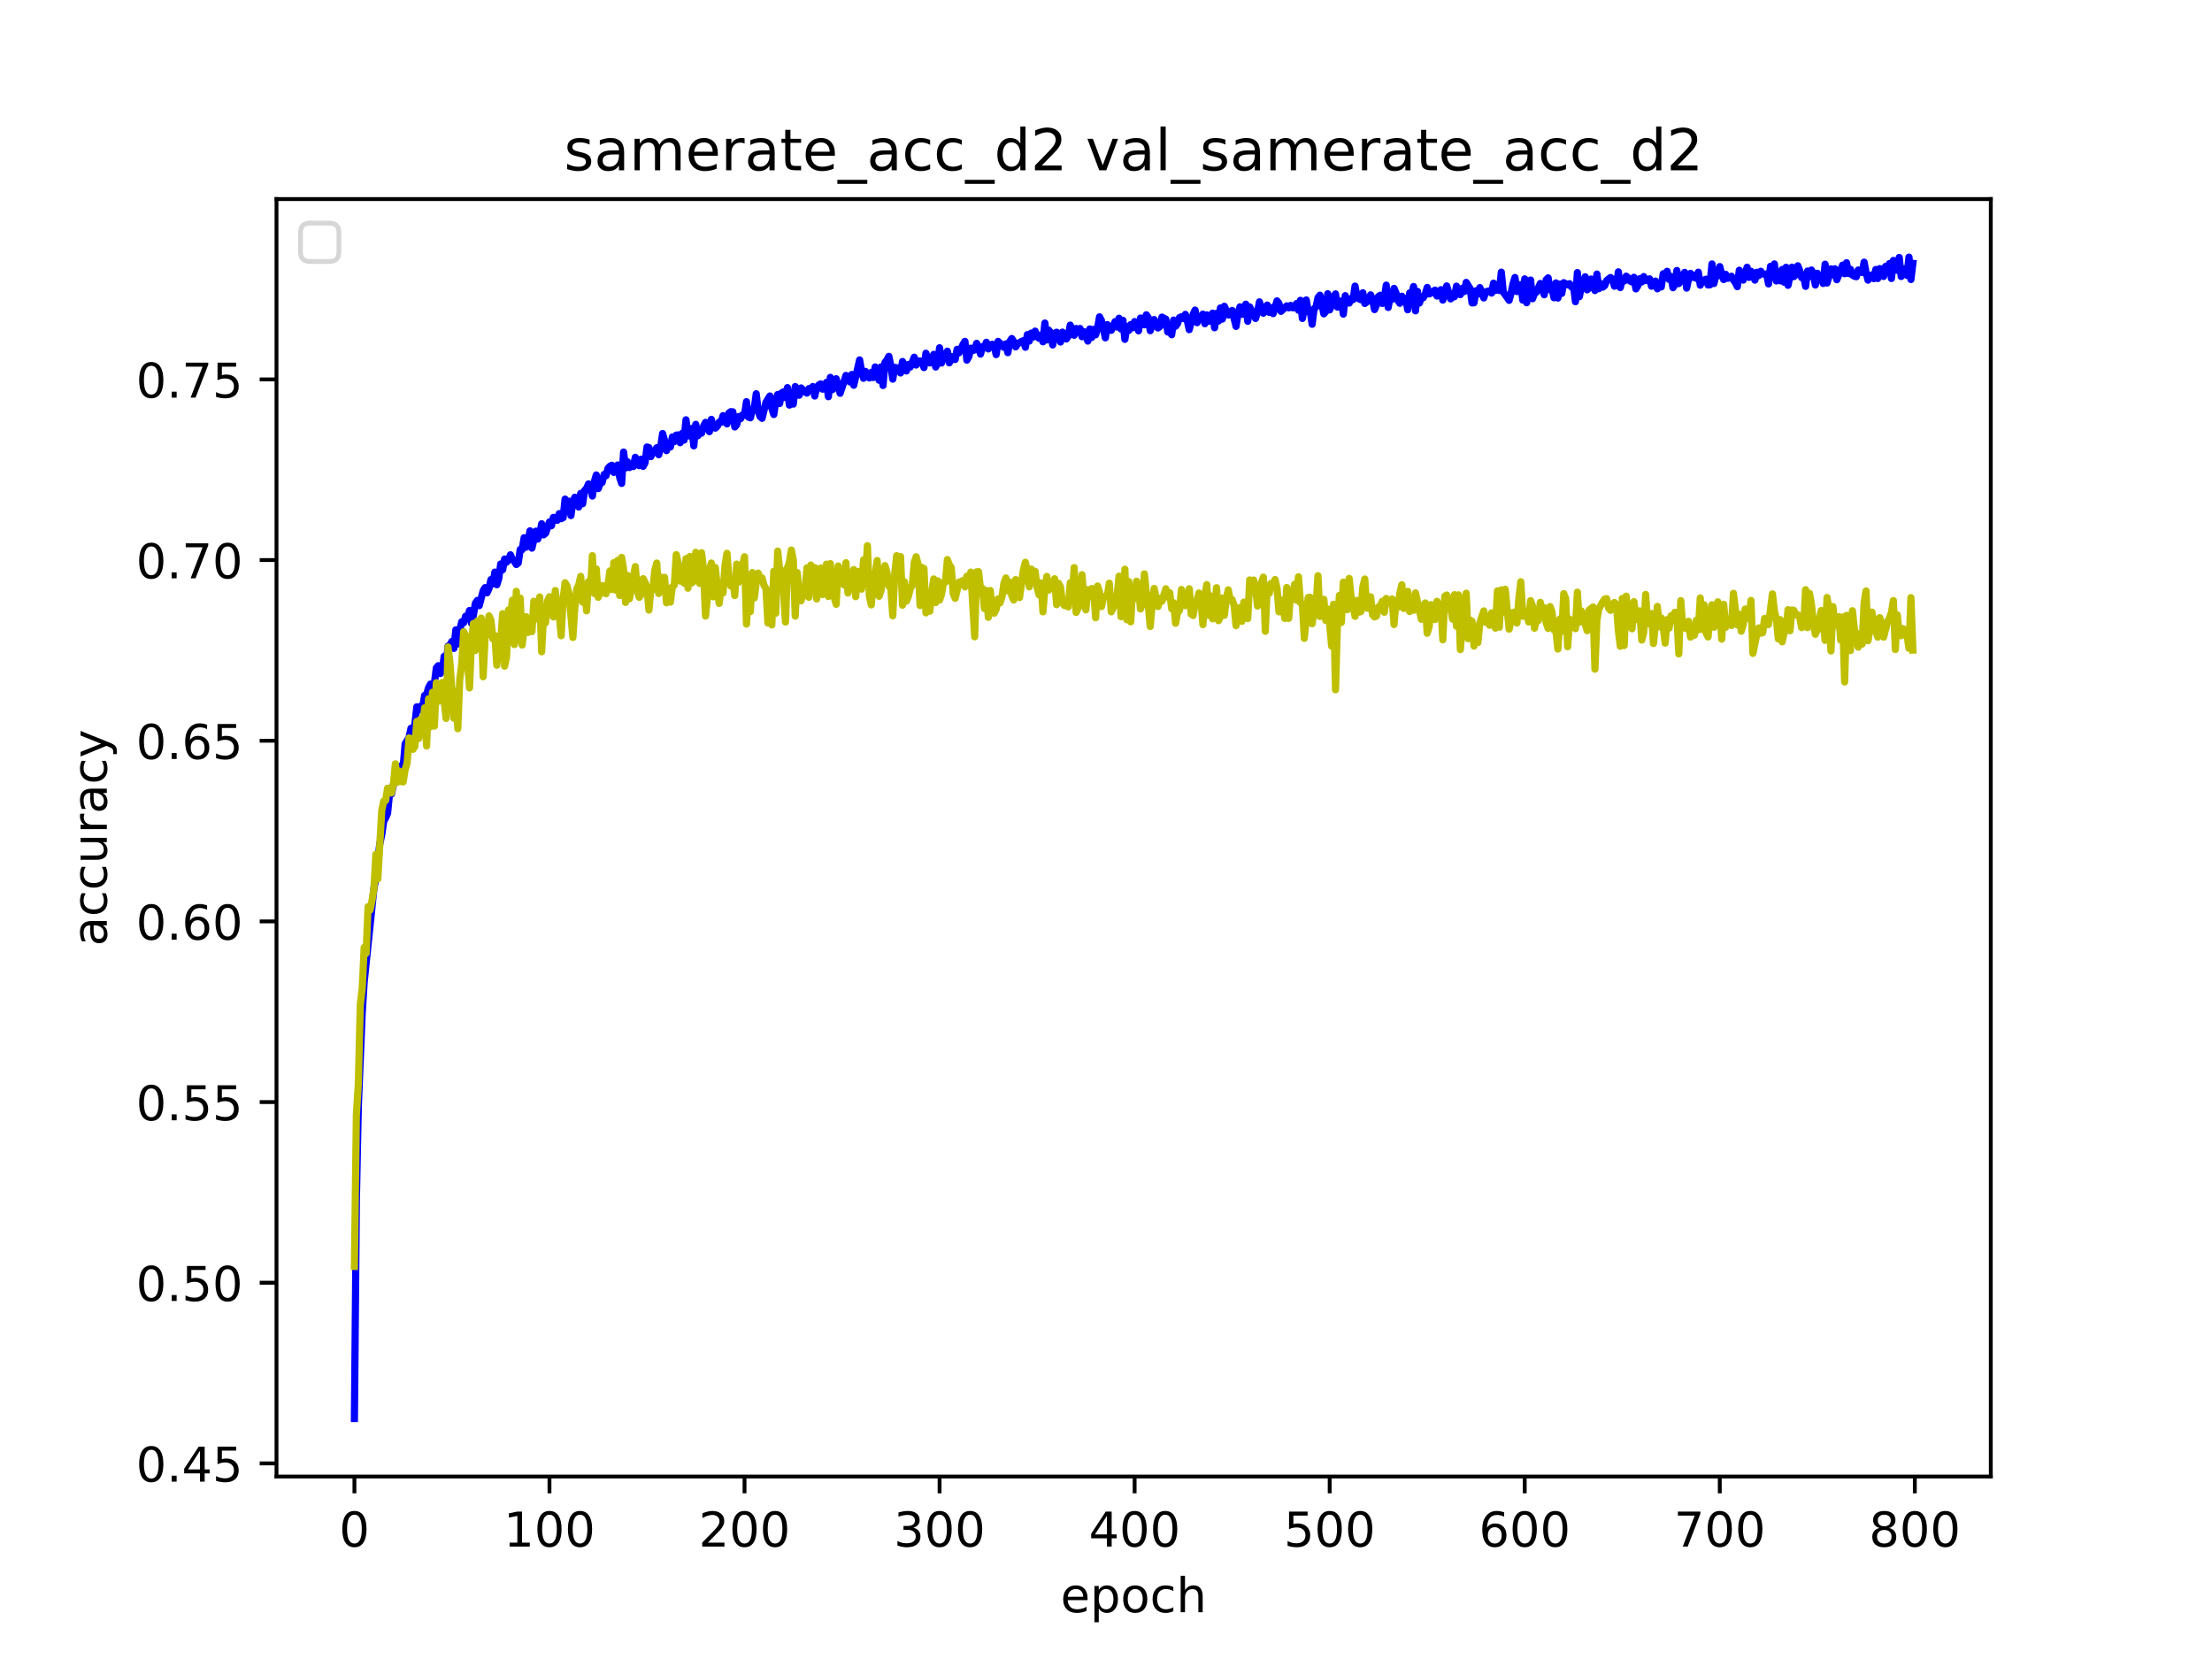 <?xml version="1.0" encoding="utf-8" standalone="no"?>
<!DOCTYPE svg PUBLIC "-//W3C//DTD SVG 1.1//EN"
  "http://www.w3.org/Graphics/SVG/1.1/DTD/svg11.dtd">
<!-- Created with matplotlib (https://matplotlib.org/) -->
<svg height="345.6pt" version="1.1" viewBox="0 0 460.8 345.6" width="460.8pt" xmlns="http://www.w3.org/2000/svg" xmlns:xlink="http://www.w3.org/1999/xlink">
 <defs>
  <style type="text/css">*{stroke-linecap:butt;stroke-linejoin:round;}</style>
 </defs>
 <g id="figure_1">
  <g id="patch_1">
   <path d="M 0 345.6 
L 460.8 345.6 
L 460.8 0 
L 0 0 
z
" style="fill:#ffffff;"/>
  </g>
  <g id="axes_1">
   <g id="patch_2">
    <path d="M 57.6 307.584 
L 414.72 307.584 
L 414.72 41.472 
L 57.6 41.472 
z
" style="fill:#ffffff;"/>
   </g>
   <g id="matplotlib.axis_1">
    <g id="xtick_1">
     <g id="line2d_1">
      <defs>
       <path d="M 0 0 
L 0 3.5 
" id="m12fcb28b54" style="stroke:#000000;stroke-width:0.8;"/>
      </defs>
      <g>
       <use style="stroke:#000000;stroke-width:0.8;" x="73.833" xlink:href="#m12fcb28b54" y="307.584"/>
      </g>
     </g>
     <g id="text_1">
      <!-- 0 -->
      <g transform="translate(70.651 322.182)scale(0.1 -0.1)">
       <defs>
        <path d="M 31.781 66.406 
Q 24.172 66.406 20.328 58.906 
Q 16.5 51.422 16.5 36.375 
Q 16.5 21.391 20.328 13.891 
Q 24.172 6.391 31.781 6.391 
Q 39.453 6.391 43.281 13.891 
Q 47.125 21.391 47.125 36.375 
Q 47.125 51.422 43.281 58.906 
Q 39.453 66.406 31.781 66.406 
z
M 31.781 74.219 
Q 44.047 74.219 50.516 64.516 
Q 56.984 54.828 56.984 36.375 
Q 56.984 17.969 50.516 8.266 
Q 44.047 -1.422 31.781 -1.422 
Q 19.531 -1.422 13.062 8.266 
Q 6.594 17.969 6.594 36.375 
Q 6.594 54.828 13.062 64.516 
Q 19.531 74.219 31.781 74.219 
z
" id="DejaVuSans-48"/>
       </defs>
       <use xlink:href="#DejaVuSans-48"/>
      </g>
     </g>
    </g>
    <g id="xtick_2">
     <g id="line2d_2">
      <g>
       <use style="stroke:#000000;stroke-width:0.8;" x="114.465" xlink:href="#m12fcb28b54" y="307.584"/>
      </g>
     </g>
     <g id="text_2">
      <!-- 100 -->
      <g transform="translate(104.922 322.182)scale(0.1 -0.1)">
       <defs>
        <path d="M 12.406 8.297 
L 28.516 8.297 
L 28.516 63.922 
L 10.984 60.406 
L 10.984 69.391 
L 28.422 72.906 
L 38.281 72.906 
L 38.281 8.297 
L 54.391 8.297 
L 54.391 0 
L 12.406 0 
z
" id="DejaVuSans-49"/>
       </defs>
       <use xlink:href="#DejaVuSans-49"/>
       <use x="63.623" xlink:href="#DejaVuSans-48"/>
       <use x="127.246" xlink:href="#DejaVuSans-48"/>
      </g>
     </g>
    </g>
    <g id="xtick_3">
     <g id="line2d_3">
      <g>
       <use style="stroke:#000000;stroke-width:0.8;" x="155.098" xlink:href="#m12fcb28b54" y="307.584"/>
      </g>
     </g>
     <g id="text_3">
      <!-- 200 -->
      <g transform="translate(145.554 322.182)scale(0.1 -0.1)">
       <defs>
        <path d="M 19.188 8.297 
L 53.609 8.297 
L 53.609 0 
L 7.328 0 
L 7.328 8.297 
Q 12.938 14.109 22.625 23.891 
Q 32.328 33.688 34.812 36.531 
Q 39.547 41.844 41.422 45.531 
Q 43.312 49.219 43.312 52.781 
Q 43.312 58.594 39.234 62.25 
Q 35.156 65.922 28.609 65.922 
Q 23.969 65.922 18.812 64.312 
Q 13.672 62.703 7.812 59.422 
L 7.812 69.391 
Q 13.766 71.781 18.938 73 
Q 24.125 74.219 28.422 74.219 
Q 39.75 74.219 46.484 68.547 
Q 53.219 62.891 53.219 53.422 
Q 53.219 48.922 51.531 44.891 
Q 49.859 40.875 45.406 35.406 
Q 44.188 33.984 37.641 27.219 
Q 31.109 20.453 19.188 8.297 
z
" id="DejaVuSans-50"/>
       </defs>
       <use xlink:href="#DejaVuSans-50"/>
       <use x="63.623" xlink:href="#DejaVuSans-48"/>
       <use x="127.246" xlink:href="#DejaVuSans-48"/>
      </g>
     </g>
    </g>
    <g id="xtick_4">
     <g id="line2d_4">
      <g>
       <use style="stroke:#000000;stroke-width:0.8;" x="195.731" xlink:href="#m12fcb28b54" y="307.584"/>
      </g>
     </g>
     <g id="text_4">
      <!-- 300 -->
      <g transform="translate(186.187 322.182)scale(0.1 -0.1)">
       <defs>
        <path d="M 40.578 39.312 
Q 47.656 37.797 51.625 33 
Q 55.609 28.219 55.609 21.188 
Q 55.609 10.406 48.188 4.484 
Q 40.766 -1.422 27.094 -1.422 
Q 22.516 -1.422 17.656 -0.516 
Q 12.797 0.391 7.625 2.203 
L 7.625 11.719 
Q 11.719 9.328 16.594 8.109 
Q 21.484 6.891 26.812 6.891 
Q 36.078 6.891 40.938 10.547 
Q 45.797 14.203 45.797 21.188 
Q 45.797 27.641 41.281 31.266 
Q 36.766 34.906 28.719 34.906 
L 20.219 34.906 
L 20.219 43.016 
L 29.109 43.016 
Q 36.375 43.016 40.234 45.922 
Q 44.094 48.828 44.094 54.297 
Q 44.094 59.906 40.109 62.906 
Q 36.141 65.922 28.719 65.922 
Q 24.656 65.922 20.016 65.031 
Q 15.375 64.156 9.812 62.312 
L 9.812 71.094 
Q 15.438 72.656 20.344 73.438 
Q 25.25 74.219 29.594 74.219 
Q 40.828 74.219 47.359 69.109 
Q 53.906 64.016 53.906 55.328 
Q 53.906 49.266 50.438 45.094 
Q 46.969 40.922 40.578 39.312 
z
" id="DejaVuSans-51"/>
       </defs>
       <use xlink:href="#DejaVuSans-51"/>
       <use x="63.623" xlink:href="#DejaVuSans-48"/>
       <use x="127.246" xlink:href="#DejaVuSans-48"/>
      </g>
     </g>
    </g>
    <g id="xtick_5">
     <g id="line2d_5">
      <g>
       <use style="stroke:#000000;stroke-width:0.8;" x="236.363" xlink:href="#m12fcb28b54" y="307.584"/>
      </g>
     </g>
     <g id="text_5">
      <!-- 400 -->
      <g transform="translate(226.819 322.182)scale(0.1 -0.1)">
       <defs>
        <path d="M 37.797 64.312 
L 12.891 25.391 
L 37.797 25.391 
z
M 35.203 72.906 
L 47.609 72.906 
L 47.609 25.391 
L 58.016 25.391 
L 58.016 17.188 
L 47.609 17.188 
L 47.609 0 
L 37.797 0 
L 37.797 17.188 
L 4.891 17.188 
L 4.891 26.703 
z
" id="DejaVuSans-52"/>
       </defs>
       <use xlink:href="#DejaVuSans-52"/>
       <use x="63.623" xlink:href="#DejaVuSans-48"/>
       <use x="127.246" xlink:href="#DejaVuSans-48"/>
      </g>
     </g>
    </g>
    <g id="xtick_6">
     <g id="line2d_6">
      <g>
       <use style="stroke:#000000;stroke-width:0.8;" x="276.996" xlink:href="#m12fcb28b54" y="307.584"/>
      </g>
     </g>
     <g id="text_6">
      <!-- 500 -->
      <g transform="translate(267.452 322.182)scale(0.1 -0.1)">
       <defs>
        <path d="M 10.797 72.906 
L 49.516 72.906 
L 49.516 64.594 
L 19.828 64.594 
L 19.828 46.734 
Q 21.969 47.469 24.109 47.828 
Q 26.266 48.188 28.422 48.188 
Q 40.625 48.188 47.75 41.5 
Q 54.891 34.812 54.891 23.391 
Q 54.891 11.625 47.562 5.094 
Q 40.234 -1.422 26.906 -1.422 
Q 22.312 -1.422 17.547 -0.641 
Q 12.797 0.141 7.719 1.703 
L 7.719 11.625 
Q 12.109 9.234 16.797 8.062 
Q 21.484 6.891 26.703 6.891 
Q 35.156 6.891 40.078 11.328 
Q 45.016 15.766 45.016 23.391 
Q 45.016 31 40.078 35.438 
Q 35.156 39.891 26.703 39.891 
Q 22.75 39.891 18.812 39.016 
Q 14.891 38.141 10.797 36.281 
z
" id="DejaVuSans-53"/>
       </defs>
       <use xlink:href="#DejaVuSans-53"/>
       <use x="63.623" xlink:href="#DejaVuSans-48"/>
       <use x="127.246" xlink:href="#DejaVuSans-48"/>
      </g>
     </g>
    </g>
    <g id="xtick_7">
     <g id="line2d_7">
      <g>
       <use style="stroke:#000000;stroke-width:0.8;" x="317.628" xlink:href="#m12fcb28b54" y="307.584"/>
      </g>
     </g>
     <g id="text_7">
      <!-- 600 -->
      <g transform="translate(308.085 322.182)scale(0.1 -0.1)">
       <defs>
        <path d="M 33.016 40.375 
Q 26.375 40.375 22.484 35.828 
Q 18.609 31.297 18.609 23.391 
Q 18.609 15.531 22.484 10.953 
Q 26.375 6.391 33.016 6.391 
Q 39.656 6.391 43.531 10.953 
Q 47.406 15.531 47.406 23.391 
Q 47.406 31.297 43.531 35.828 
Q 39.656 40.375 33.016 40.375 
z
M 52.594 71.297 
L 52.594 62.312 
Q 48.875 64.062 45.094 64.984 
Q 41.312 65.922 37.594 65.922 
Q 27.828 65.922 22.672 59.328 
Q 17.531 52.734 16.797 39.406 
Q 19.672 43.656 24.016 45.922 
Q 28.375 48.188 33.594 48.188 
Q 44.578 48.188 50.953 41.516 
Q 57.328 34.859 57.328 23.391 
Q 57.328 12.156 50.688 5.359 
Q 44.047 -1.422 33.016 -1.422 
Q 20.359 -1.422 13.672 8.266 
Q 6.984 17.969 6.984 36.375 
Q 6.984 53.656 15.188 63.938 
Q 23.391 74.219 37.203 74.219 
Q 40.922 74.219 44.703 73.484 
Q 48.484 72.75 52.594 71.297 
z
" id="DejaVuSans-54"/>
       </defs>
       <use xlink:href="#DejaVuSans-54"/>
       <use x="63.623" xlink:href="#DejaVuSans-48"/>
       <use x="127.246" xlink:href="#DejaVuSans-48"/>
      </g>
     </g>
    </g>
    <g id="xtick_8">
     <g id="line2d_8">
      <g>
       <use style="stroke:#000000;stroke-width:0.8;" x="358.261" xlink:href="#m12fcb28b54" y="307.584"/>
      </g>
     </g>
     <g id="text_8">
      <!-- 700 -->
      <g transform="translate(348.717 322.182)scale(0.1 -0.1)">
       <defs>
        <path d="M 8.203 72.906 
L 55.078 72.906 
L 55.078 68.703 
L 28.609 0 
L 18.312 0 
L 43.219 64.594 
L 8.203 64.594 
z
" id="DejaVuSans-55"/>
       </defs>
       <use xlink:href="#DejaVuSans-55"/>
       <use x="63.623" xlink:href="#DejaVuSans-48"/>
       <use x="127.246" xlink:href="#DejaVuSans-48"/>
      </g>
     </g>
    </g>
    <g id="xtick_9">
     <g id="line2d_9">
      <g>
       <use style="stroke:#000000;stroke-width:0.8;" x="398.894" xlink:href="#m12fcb28b54" y="307.584"/>
      </g>
     </g>
     <g id="text_9">
      <!-- 800 -->
      <g transform="translate(389.35 322.182)scale(0.1 -0.1)">
       <defs>
        <path d="M 31.781 34.625 
Q 24.75 34.625 20.719 30.859 
Q 16.703 27.094 16.703 20.516 
Q 16.703 13.922 20.719 10.156 
Q 24.75 6.391 31.781 6.391 
Q 38.812 6.391 42.859 10.172 
Q 46.922 13.969 46.922 20.516 
Q 46.922 27.094 42.891 30.859 
Q 38.875 34.625 31.781 34.625 
z
M 21.922 38.812 
Q 15.578 40.375 12.031 44.719 
Q 8.5 49.078 8.5 55.328 
Q 8.5 64.062 14.719 69.141 
Q 20.953 74.219 31.781 74.219 
Q 42.672 74.219 48.875 69.141 
Q 55.078 64.062 55.078 55.328 
Q 55.078 49.078 51.531 44.719 
Q 48 40.375 41.703 38.812 
Q 48.828 37.156 52.797 32.312 
Q 56.781 27.484 56.781 20.516 
Q 56.781 9.906 50.312 4.234 
Q 43.844 -1.422 31.781 -1.422 
Q 19.734 -1.422 13.25 4.234 
Q 6.781 9.906 6.781 20.516 
Q 6.781 27.484 10.781 32.312 
Q 14.797 37.156 21.922 38.812 
z
M 18.312 54.391 
Q 18.312 48.734 21.844 45.562 
Q 25.391 42.391 31.781 42.391 
Q 38.141 42.391 41.719 45.562 
Q 45.312 48.734 45.312 54.391 
Q 45.312 60.062 41.719 63.234 
Q 38.141 66.406 31.781 66.406 
Q 25.391 66.406 21.844 63.234 
Q 18.312 60.062 18.312 54.391 
z
" id="DejaVuSans-56"/>
       </defs>
       <use xlink:href="#DejaVuSans-56"/>
       <use x="63.623" xlink:href="#DejaVuSans-48"/>
       <use x="127.246" xlink:href="#DejaVuSans-48"/>
      </g>
     </g>
    </g>
    <g id="text_10">
     <!-- epoch -->
     <g transform="translate(220.932 335.861)scale(0.1 -0.1)">
      <defs>
       <path d="M 56.203 29.594 
L 56.203 25.203 
L 14.891 25.203 
Q 15.484 15.922 20.484 11.062 
Q 25.484 6.203 34.422 6.203 
Q 39.594 6.203 44.453 7.469 
Q 49.312 8.734 54.109 11.281 
L 54.109 2.781 
Q 49.266 0.734 44.188 -0.344 
Q 39.109 -1.422 33.891 -1.422 
Q 20.797 -1.422 13.156 6.188 
Q 5.516 13.812 5.516 26.812 
Q 5.516 40.234 12.766 48.109 
Q 20.016 56 32.328 56 
Q 43.359 56 49.781 48.891 
Q 56.203 41.797 56.203 29.594 
z
M 47.219 32.234 
Q 47.125 39.594 43.094 43.984 
Q 39.062 48.391 32.422 48.391 
Q 24.906 48.391 20.391 44.141 
Q 15.875 39.891 15.188 32.172 
z
" id="DejaVuSans-101"/>
       <path d="M 18.109 8.203 
L 18.109 -20.797 
L 9.078 -20.797 
L 9.078 54.688 
L 18.109 54.688 
L 18.109 46.391 
Q 20.953 51.266 25.266 53.625 
Q 29.594 56 35.594 56 
Q 45.562 56 51.781 48.094 
Q 58.016 40.188 58.016 27.297 
Q 58.016 14.406 51.781 6.484 
Q 45.562 -1.422 35.594 -1.422 
Q 29.594 -1.422 25.266 0.953 
Q 20.953 3.328 18.109 8.203 
z
M 48.688 27.297 
Q 48.688 37.203 44.609 42.844 
Q 40.531 48.484 33.406 48.484 
Q 26.266 48.484 22.188 42.844 
Q 18.109 37.203 18.109 27.297 
Q 18.109 17.391 22.188 11.75 
Q 26.266 6.109 33.406 6.109 
Q 40.531 6.109 44.609 11.75 
Q 48.688 17.391 48.688 27.297 
z
" id="DejaVuSans-112"/>
       <path d="M 30.609 48.391 
Q 23.391 48.391 19.188 42.75 
Q 14.984 37.109 14.984 27.297 
Q 14.984 17.484 19.156 11.844 
Q 23.344 6.203 30.609 6.203 
Q 37.797 6.203 41.984 11.859 
Q 46.188 17.531 46.188 27.297 
Q 46.188 37.016 41.984 42.703 
Q 37.797 48.391 30.609 48.391 
z
M 30.609 56 
Q 42.328 56 49.016 48.375 
Q 55.719 40.766 55.719 27.297 
Q 55.719 13.875 49.016 6.219 
Q 42.328 -1.422 30.609 -1.422 
Q 18.844 -1.422 12.172 6.219 
Q 5.516 13.875 5.516 27.297 
Q 5.516 40.766 12.172 48.375 
Q 18.844 56 30.609 56 
z
" id="DejaVuSans-111"/>
       <path d="M 48.781 52.594 
L 48.781 44.188 
Q 44.969 46.297 41.141 47.344 
Q 37.312 48.391 33.406 48.391 
Q 24.656 48.391 19.812 42.844 
Q 14.984 37.312 14.984 27.297 
Q 14.984 17.281 19.812 11.734 
Q 24.656 6.203 33.406 6.203 
Q 37.312 6.203 41.141 7.25 
Q 44.969 8.297 48.781 10.406 
L 48.781 2.094 
Q 45.016 0.344 40.984 -0.531 
Q 36.969 -1.422 32.422 -1.422 
Q 20.062 -1.422 12.781 6.344 
Q 5.516 14.109 5.516 27.297 
Q 5.516 40.672 12.859 48.328 
Q 20.219 56 33.016 56 
Q 37.156 56 41.109 55.141 
Q 45.062 54.297 48.781 52.594 
z
" id="DejaVuSans-99"/>
       <path d="M 54.891 33.016 
L 54.891 0 
L 45.906 0 
L 45.906 32.719 
Q 45.906 40.484 42.875 44.328 
Q 39.844 48.188 33.797 48.188 
Q 26.516 48.188 22.312 43.547 
Q 18.109 38.922 18.109 30.906 
L 18.109 0 
L 9.078 0 
L 9.078 75.984 
L 18.109 75.984 
L 18.109 46.188 
Q 21.344 51.125 25.703 53.562 
Q 30.078 56 35.797 56 
Q 45.219 56 50.047 50.172 
Q 54.891 44.344 54.891 33.016 
z
" id="DejaVuSans-104"/>
      </defs>
      <use xlink:href="#DejaVuSans-101"/>
      <use x="61.523" xlink:href="#DejaVuSans-112"/>
      <use x="125" xlink:href="#DejaVuSans-111"/>
      <use x="186.182" xlink:href="#DejaVuSans-99"/>
      <use x="241.162" xlink:href="#DejaVuSans-104"/>
     </g>
    </g>
   </g>
   <g id="matplotlib.axis_2">
    <g id="ytick_1">
     <g id="line2d_10">
      <defs>
       <path d="M 0 0 
L -3.5 0 
" id="mc50d6ac8de" style="stroke:#000000;stroke-width:0.8;"/>
      </defs>
      <g>
       <use style="stroke:#000000;stroke-width:0.8;" x="57.6" xlink:href="#mc50d6ac8de" y="304.852"/>
      </g>
     </g>
     <g id="text_11">
      <!-- 0.45 -->
      <g transform="translate(28.334 308.651)scale(0.1 -0.1)">
       <defs>
        <path d="M 10.688 12.406 
L 21 12.406 
L 21 0 
L 10.688 0 
z
" id="DejaVuSans-46"/>
       </defs>
       <use xlink:href="#DejaVuSans-48"/>
       <use x="63.623" xlink:href="#DejaVuSans-46"/>
       <use x="95.41" xlink:href="#DejaVuSans-52"/>
       <use x="159.033" xlink:href="#DejaVuSans-53"/>
      </g>
     </g>
    </g>
    <g id="ytick_2">
     <g id="line2d_11">
      <g>
       <use style="stroke:#000000;stroke-width:0.8;" x="57.6" xlink:href="#mc50d6ac8de" y="267.216"/>
      </g>
     </g>
     <g id="text_12">
      <!-- 0.50 -->
      <g transform="translate(28.334 271.015)scale(0.1 -0.1)">
       <use xlink:href="#DejaVuSans-48"/>
       <use x="63.623" xlink:href="#DejaVuSans-46"/>
       <use x="95.41" xlink:href="#DejaVuSans-53"/>
       <use x="159.033" xlink:href="#DejaVuSans-48"/>
      </g>
     </g>
    </g>
    <g id="ytick_3">
     <g id="line2d_12">
      <g>
       <use style="stroke:#000000;stroke-width:0.8;" x="57.6" xlink:href="#mc50d6ac8de" y="229.58"/>
      </g>
     </g>
     <g id="text_13">
      <!-- 0.55 -->
      <g transform="translate(28.334 233.379)scale(0.1 -0.1)">
       <use xlink:href="#DejaVuSans-48"/>
       <use x="63.623" xlink:href="#DejaVuSans-46"/>
       <use x="95.41" xlink:href="#DejaVuSans-53"/>
       <use x="159.033" xlink:href="#DejaVuSans-53"/>
      </g>
     </g>
    </g>
    <g id="ytick_4">
     <g id="line2d_13">
      <g>
       <use style="stroke:#000000;stroke-width:0.8;" x="57.6" xlink:href="#mc50d6ac8de" y="191.944"/>
      </g>
     </g>
     <g id="text_14">
      <!-- 0.60 -->
      <g transform="translate(28.334 195.743)scale(0.1 -0.1)">
       <use xlink:href="#DejaVuSans-48"/>
       <use x="63.623" xlink:href="#DejaVuSans-46"/>
       <use x="95.41" xlink:href="#DejaVuSans-54"/>
       <use x="159.033" xlink:href="#DejaVuSans-48"/>
      </g>
     </g>
    </g>
    <g id="ytick_5">
     <g id="line2d_14">
      <g>
       <use style="stroke:#000000;stroke-width:0.8;" x="57.6" xlink:href="#mc50d6ac8de" y="154.308"/>
      </g>
     </g>
     <g id="text_15">
      <!-- 0.65 -->
      <g transform="translate(28.334 158.108)scale(0.1 -0.1)">
       <use xlink:href="#DejaVuSans-48"/>
       <use x="63.623" xlink:href="#DejaVuSans-46"/>
       <use x="95.41" xlink:href="#DejaVuSans-54"/>
       <use x="159.033" xlink:href="#DejaVuSans-53"/>
      </g>
     </g>
    </g>
    <g id="ytick_6">
     <g id="line2d_15">
      <g>
       <use style="stroke:#000000;stroke-width:0.8;" x="57.6" xlink:href="#mc50d6ac8de" y="116.672"/>
      </g>
     </g>
     <g id="text_16">
      <!-- 0.70 -->
      <g transform="translate(28.334 120.472)scale(0.1 -0.1)">
       <use xlink:href="#DejaVuSans-48"/>
       <use x="63.623" xlink:href="#DejaVuSans-46"/>
       <use x="95.41" xlink:href="#DejaVuSans-55"/>
       <use x="159.033" xlink:href="#DejaVuSans-48"/>
      </g>
     </g>
    </g>
    <g id="ytick_7">
     <g id="line2d_16">
      <g>
       <use style="stroke:#000000;stroke-width:0.8;" x="57.6" xlink:href="#mc50d6ac8de" y="79.036"/>
      </g>
     </g>
     <g id="text_17">
      <!-- 0.75 -->
      <g transform="translate(28.334 82.836)scale(0.1 -0.1)">
       <use xlink:href="#DejaVuSans-48"/>
       <use x="63.623" xlink:href="#DejaVuSans-46"/>
       <use x="95.41" xlink:href="#DejaVuSans-55"/>
       <use x="159.033" xlink:href="#DejaVuSans-53"/>
      </g>
     </g>
    </g>
    <g id="text_18">
     <!-- accuracy -->
     <g transform="translate(22.255 197.087)rotate(-90)scale(0.1 -0.1)">
      <defs>
       <path d="M 34.281 27.484 
Q 23.391 27.484 19.188 25 
Q 14.984 22.516 14.984 16.5 
Q 14.984 11.719 18.141 8.906 
Q 21.297 6.109 26.703 6.109 
Q 34.188 6.109 38.703 11.406 
Q 43.219 16.703 43.219 25.484 
L 43.219 27.484 
z
M 52.203 31.203 
L 52.203 0 
L 43.219 0 
L 43.219 8.297 
Q 40.141 3.328 35.547 0.953 
Q 30.953 -1.422 24.312 -1.422 
Q 15.922 -1.422 10.953 3.297 
Q 6 8.016 6 15.922 
Q 6 25.141 12.172 29.828 
Q 18.359 34.516 30.609 34.516 
L 43.219 34.516 
L 43.219 35.406 
Q 43.219 41.609 39.141 45 
Q 35.062 48.391 27.688 48.391 
Q 23 48.391 18.547 47.266 
Q 14.109 46.141 10.016 43.891 
L 10.016 52.203 
Q 14.938 54.109 19.578 55.047 
Q 24.219 56 28.609 56 
Q 40.484 56 46.344 49.844 
Q 52.203 43.703 52.203 31.203 
z
" id="DejaVuSans-97"/>
       <path d="M 8.5 21.578 
L 8.5 54.688 
L 17.484 54.688 
L 17.484 21.922 
Q 17.484 14.156 20.5 10.266 
Q 23.531 6.391 29.594 6.391 
Q 36.859 6.391 41.078 11.031 
Q 45.312 15.672 45.312 23.688 
L 45.312 54.688 
L 54.297 54.688 
L 54.297 0 
L 45.312 0 
L 45.312 8.406 
Q 42.047 3.422 37.719 1 
Q 33.406 -1.422 27.688 -1.422 
Q 18.266 -1.422 13.375 4.438 
Q 8.5 10.297 8.5 21.578 
z
M 31.109 56 
z
" id="DejaVuSans-117"/>
       <path d="M 41.109 46.297 
Q 39.594 47.172 37.812 47.578 
Q 36.031 48 33.891 48 
Q 26.266 48 22.188 43.047 
Q 18.109 38.094 18.109 28.812 
L 18.109 0 
L 9.078 0 
L 9.078 54.688 
L 18.109 54.688 
L 18.109 46.188 
Q 20.953 51.172 25.484 53.578 
Q 30.031 56 36.531 56 
Q 37.453 56 38.578 55.875 
Q 39.703 55.766 41.062 55.516 
z
" id="DejaVuSans-114"/>
       <path d="M 32.172 -5.078 
Q 28.375 -14.844 24.75 -17.812 
Q 21.141 -20.797 15.094 -20.797 
L 7.906 -20.797 
L 7.906 -13.281 
L 13.188 -13.281 
Q 16.891 -13.281 18.938 -11.516 
Q 21 -9.766 23.484 -3.219 
L 25.094 0.875 
L 2.984 54.688 
L 12.5 54.688 
L 29.594 11.922 
L 46.688 54.688 
L 56.203 54.688 
z
" id="DejaVuSans-121"/>
      </defs>
      <use xlink:href="#DejaVuSans-97"/>
      <use x="61.279" xlink:href="#DejaVuSans-99"/>
      <use x="116.26" xlink:href="#DejaVuSans-99"/>
      <use x="171.24" xlink:href="#DejaVuSans-117"/>
      <use x="234.619" xlink:href="#DejaVuSans-114"/>
      <use x="275.732" xlink:href="#DejaVuSans-97"/>
      <use x="337.012" xlink:href="#DejaVuSans-99"/>
      <use x="391.992" xlink:href="#DejaVuSans-121"/>
     </g>
    </g>
   </g>
   <g id="line2d_17">
    <path clip-path="url(#p46981e5d30)" d="M 73.833 295.488 
L 74.239 250.021 
L 74.645 230.451 
L 75.458 210.914 
L 75.864 204.57 
L 77.896 185.078 
L 78.302 182.802 
L 79.115 175.806 
L 79.521 173.914 
L 79.928 171.092 
L 80.334 170.371 
L 80.74 169.423 
L 81.147 165.341 
L 81.553 165.405 
L 81.959 163.471 
L 82.366 162.478 
L 82.772 159.849 
L 83.178 160.32 
L 83.585 159.533 
L 83.991 159.725 
L 84.397 154.968 
L 85.21 153.65 
L 85.616 151.72 
L 86.023 152.811 
L 86.429 150.814 
L 86.835 147.243 
L 87.241 147.921 
L 87.648 147.109 
L 88.054 147.32 
L 88.46 144.86 
L 88.867 144.718 
L 89.273 143.268 
L 89.679 142.513 
L 90.086 144.115 
L 90.492 142.384 
L 90.898 139.126 
L 91.305 138.673 
L 91.711 140.313 
L 92.117 139.818 
L 92.524 136.734 
L 92.93 138.539 
L 93.336 134.597 
L 93.743 134.355 
L 94.149 133.621 
L 94.555 135.073 
L 94.962 131.21 
L 95.368 134.141 
L 95.774 131.281 
L 96.181 129.546 
L 96.587 129.729 
L 96.993 128.368 
L 97.4 128.577 
L 97.806 127.181 
L 98.212 129.833 
L 98.619 128.157 
L 99.025 125.688 
L 99.431 125.087 
L 99.838 126.162 
L 100.65 123.071 
L 101.057 122.414 
L 101.463 123.495 
L 101.869 122.587 
L 102.276 120.739 
L 102.682 121.639 
L 103.088 119.183 
L 103.495 121.812 
L 103.901 120.535 
L 104.307 117.487 
L 104.714 118.703 
L 105.12 116.456 
L 105.526 117.119 
L 105.932 116.651 
L 106.339 115.58 
L 106.745 116.576 
L 107.151 116.903 
L 107.558 117.599 
L 107.964 117.262 
L 108.37 114.463 
L 108.777 114.494 
L 109.183 112.023 
L 109.589 113.981 
L 109.996 112.812 
L 110.402 110.584 
L 110.808 114.185 
L 111.621 110.652 
L 112.027 112.306 
L 112.434 111.185 
L 112.84 109.111 
L 113.246 111.414 
L 113.653 111.084 
L 114.465 108.721 
L 114.872 109.509 
L 115.278 107.792 
L 115.684 107.817 
L 116.091 108.39 
L 116.497 107.001 
L 116.903 108.056 
L 117.31 107.846 
L 117.716 103.974 
L 118.122 106.024 
L 118.529 104.408 
L 118.935 107.398 
L 119.341 104.524 
L 119.748 103.584 
L 120.56 105.619 
L 120.967 102.779 
L 121.373 104.939 
L 121.779 102.181 
L 122.186 101.744 
L 122.592 100.81 
L 122.998 101.602 
L 123.405 103.329 
L 123.811 100.323 
L 124.217 98.945 
L 124.623 101.782 
L 125.03 100.673 
L 125.436 100.505 
L 125.842 98.844 
L 126.249 99.093 
L 126.655 97.578 
L 127.061 97.115 
L 127.468 96.92 
L 127.874 98.411 
L 128.687 96.863 
L 129.093 99.456 
L 129.499 100.702 
L 129.906 94.177 
L 130.312 97.475 
L 130.718 96.204 
L 131.125 97.395 
L 131.531 96.97 
L 131.937 97.185 
L 132.344 95.263 
L 133.156 96.995 
L 133.563 95.65 
L 133.969 97.15 
L 134.375 96.424 
L 134.782 93.118 
L 135.188 93.249 
L 135.594 95.123 
L 136.001 94.145 
L 136.407 94.013 
L 136.813 93.274 
L 137.22 94.723 
L 137.626 93.143 
L 138.032 90.311 
L 138.439 91.761 
L 138.845 93.871 
L 139.251 92.394 
L 139.658 93.113 
L 140.064 91.021 
L 140.47 91.994 
L 140.877 90.645 
L 141.283 90.603 
L 141.689 92.222 
L 142.096 90.291 
L 142.502 91.688 
L 142.908 87.454 
L 143.314 90.806 
L 143.721 90.785 
L 144.127 89.251 
L 144.533 92.882 
L 144.94 88.397 
L 145.346 90.789 
L 145.752 90.322 
L 146.159 90.223 
L 146.565 88.775 
L 146.971 87.994 
L 147.378 88.141 
L 147.784 89.919 
L 148.19 87.362 
L 148.597 88.976 
L 149.003 89.185 
L 149.409 88.826 
L 149.816 87.931 
L 150.222 87.995 
L 150.628 86.584 
L 151.035 87.312 
L 151.441 88.309 
L 151.847 86.03 
L 152.254 85.757 
L 152.66 85.794 
L 153.066 88.942 
L 153.473 88.465 
L 153.879 86.775 
L 154.285 87.216 
L 154.692 86.411 
L 155.098 86.468 
L 155.504 83.677 
L 155.911 86.883 
L 156.317 87.036 
L 156.723 85.449 
L 157.13 84.989 
L 157.536 82.03 
L 157.942 85.594 
L 158.349 86.785 
L 158.755 87.146 
L 159.568 83.808 
L 160.38 82.494 
L 160.787 85.09 
L 161.193 86.344 
L 161.599 83.588 
L 162.005 82.186 
L 162.412 84.065 
L 162.818 81.854 
L 163.224 81.632 
L 163.631 82.817 
L 164.037 80.747 
L 164.443 84.39 
L 164.85 84.101 
L 165.256 84.182 
L 165.662 80.53 
L 166.069 81.116 
L 166.475 82.336 
L 166.881 80.819 
L 167.694 81.677 
L 168.1 81.886 
L 168.507 80.95 
L 168.913 81.232 
L 169.319 80.524 
L 169.726 82.496 
L 170.132 80.763 
L 170.538 80.222 
L 170.945 79.971 
L 171.351 81.073 
L 171.757 80.638 
L 172.164 79.653 
L 172.57 82.637 
L 172.976 78.616 
L 173.383 81.187 
L 173.789 80.69 
L 174.195 78.901 
L 175.008 81.928 
L 175.821 79.514 
L 176.227 78.213 
L 176.633 78.54 
L 177.04 79.552 
L 177.446 78.009 
L 177.852 80.255 
L 179.071 74.974 
L 179.478 77.291 
L 179.884 78.802 
L 180.29 77.369 
L 180.696 78.449 
L 181.103 78.737 
L 181.509 77.598 
L 181.915 78.649 
L 182.322 76.441 
L 183.134 79.214 
L 183.541 76.43 
L 183.947 80.303 
L 184.353 75.518 
L 184.76 75 
L 185.166 74.239 
L 185.572 76.193 
L 185.979 78.983 
L 186.385 76.534 
L 186.791 76.61 
L 187.198 77.04 
L 187.604 77.693 
L 188.01 75.312 
L 188.417 76.03 
L 188.823 77.277 
L 189.229 75.935 
L 189.636 76.446 
L 190.448 74.414 
L 190.855 76.041 
L 191.261 75.207 
L 191.667 75.207 
L 192.074 75.43 
L 192.48 76.57 
L 192.886 73.586 
L 193.293 74.796 
L 193.699 75.616 
L 194.105 75.333 
L 194.512 73.821 
L 194.918 76.45 
L 195.324 75.681 
L 195.731 72.448 
L 196.137 75.626 
L 196.543 74.128 
L 196.95 74.025 
L 197.356 73.156 
L 197.762 75.59 
L 198.169 74.272 
L 198.575 74.885 
L 198.981 74.879 
L 199.387 72.771 
L 199.794 73.483 
L 200.606 71.761 
L 201.013 71.113 
L 201.419 75.023 
L 201.825 74.306 
L 202.232 72.528 
L 202.638 73.005 
L 203.044 72.896 
L 203.451 71.528 
L 203.857 72.341 
L 204.263 73.762 
L 204.67 72.201 
L 205.076 72.47 
L 205.482 71.294 
L 205.889 72.692 
L 206.295 71.989 
L 206.701 71.706 
L 207.108 71.965 
L 207.514 73.868 
L 207.92 71.118 
L 208.327 71.499 
L 208.733 72.114 
L 209.139 72.355 
L 209.546 71.638 
L 209.952 73.465 
L 210.358 71.149 
L 210.765 70.521 
L 211.171 71.133 
L 211.577 72.262 
L 211.984 71.643 
L 212.796 71.125 
L 213.203 70.964 
L 213.609 72.342 
L 214.015 69.704 
L 214.422 71.045 
L 214.828 69.396 
L 215.234 70.206 
L 215.641 68.982 
L 216.047 70.084 
L 216.453 70.471 
L 216.86 69.776 
L 217.266 71.203 
L 217.672 67.294 
L 218.078 70.821 
L 218.485 68.785 
L 218.891 69.36 
L 219.297 71.857 
L 219.704 69.427 
L 220.11 69.21 
L 220.516 70.077 
L 220.923 71.247 
L 221.329 69.191 
L 221.735 69.75 
L 222.142 70.613 
L 222.548 70.026 
L 222.954 67.73 
L 223.767 69.842 
L 224.173 68.427 
L 224.58 68.602 
L 224.986 68.428 
L 225.392 70.138 
L 225.799 69.091 
L 226.611 71.055 
L 227.018 68.527 
L 227.424 70.301 
L 227.83 68.607 
L 228.237 69.749 
L 228.643 68.35 
L 229.049 66.004 
L 229.456 66.79 
L 230.268 70.377 
L 230.675 67.625 
L 231.487 68.821 
L 232.3 66.995 
L 232.706 68.126 
L 233.113 66.296 
L 233.519 68.537 
L 233.925 66.725 
L 234.332 70.691 
L 234.738 68.045 
L 235.144 68.839 
L 235.551 67.615 
L 235.957 68.288 
L 236.363 66.992 
L 236.769 67.332 
L 237.176 68.916 
L 237.582 66.256 
L 237.988 66.328 
L 238.395 67.663 
L 238.801 65.582 
L 239.207 66.17 
L 239.614 68.888 
L 240.426 66.568 
L 240.833 67.895 
L 241.239 68.321 
L 241.645 68.011 
L 242.052 66.065 
L 242.864 66.496 
L 243.271 69.161 
L 243.677 68.462 
L 244.083 69.741 
L 244.49 66.683 
L 244.896 67.967 
L 245.302 67.413 
L 245.709 66.157 
L 246.115 65.992 
L 246.521 66.365 
L 246.928 65.489 
L 247.334 66.815 
L 247.74 68.669 
L 248.553 65.469 
L 248.959 64.597 
L 249.366 67.219 
L 249.772 66.232 
L 250.178 66.008 
L 250.585 65.432 
L 250.991 67.43 
L 251.397 65.594 
L 251.804 66.936 
L 252.21 65.861 
L 252.616 65.231 
L 253.023 68.279 
L 253.429 65.281 
L 253.835 66.883 
L 254.242 64.158 
L 254.648 66.476 
L 255.054 63.805 
L 255.867 65.617 
L 256.273 65.549 
L 256.679 64.667 
L 257.492 67.995 
L 257.898 65.36 
L 258.305 63.922 
L 258.711 65.473 
L 259.117 65.407 
L 259.524 63.36 
L 259.93 66.932 
L 260.336 63.941 
L 260.743 64.787 
L 261.149 65.233 
L 261.555 66.342 
L 261.962 64.979 
L 262.368 62.884 
L 262.774 64.331 
L 263.181 65.248 
L 263.587 64.053 
L 263.993 63.551 
L 264.4 65.067 
L 264.806 64.095 
L 265.212 65.331 
L 266.025 62.682 
L 266.431 63.207 
L 266.838 64.859 
L 268.057 63.717 
L 268.463 64.133 
L 268.869 63.626 
L 269.276 64.116 
L 269.682 64.111 
L 270.088 63.238 
L 270.495 64.622 
L 270.901 62.561 
L 271.307 66.342 
L 272.12 62.494 
L 272.526 64.912 
L 272.933 64.729 
L 273.339 67.545 
L 273.745 64.347 
L 274.151 63.941 
L 274.558 62.021 
L 274.964 61.493 
L 275.777 65.377 
L 276.183 64.891 
L 276.589 61.198 
L 276.996 64.556 
L 277.402 63.582 
L 277.808 61.879 
L 278.215 61.222 
L 278.621 63.984 
L 279.434 62.692 
L 279.84 65.43 
L 280.246 61.596 
L 280.653 62.923 
L 281.059 63.139 
L 281.465 62.176 
L 281.872 62.42 
L 282.278 59.601 
L 282.684 61.741 
L 283.091 62.257 
L 283.497 62.426 
L 283.903 60.991 
L 284.31 63.218 
L 285.122 62.569 
L 285.529 61.42 
L 285.935 62.443 
L 286.341 64.489 
L 286.748 63.537 
L 287.154 61.77 
L 287.56 61.5 
L 287.967 63.212 
L 288.373 62.371 
L 288.779 59.4 
L 289.186 64.048 
L 289.592 61.785 
L 289.998 62.362 
L 290.405 60.071 
L 290.811 61.02 
L 291.217 62.579 
L 291.624 63.182 
L 292.03 61.704 
L 292.436 62.771 
L 292.842 62.175 
L 293.249 64.532 
L 293.655 61.024 
L 294.061 61.452 
L 294.468 59.69 
L 294.874 64.756 
L 295.28 60.697 
L 295.687 63.127 
L 296.093 61.993 
L 296.499 62.027 
L 296.906 61.277 
L 297.312 59.879 
L 297.718 61.237 
L 298.125 61.062 
L 298.937 60.439 
L 299.344 61.671 
L 299.75 61.165 
L 300.156 60.349 
L 300.563 62.517 
L 301.375 59.569 
L 302.188 62.262 
L 302.594 61.882 
L 303.001 61.809 
L 303.407 59.617 
L 304.22 61.377 
L 304.626 60.067 
L 305.032 60.733 
L 305.439 58.83 
L 306.251 60.131 
L 306.658 63.102 
L 307.064 63.07 
L 307.47 60.578 
L 307.877 61.257 
L 308.283 59.915 
L 309.096 62.063 
L 309.502 60.784 
L 310.315 60.573 
L 310.721 61.054 
L 311.127 58.985 
L 311.533 60.501 
L 311.94 60.267 
L 312.346 60.515 
L 312.752 56.696 
L 313.159 60.834 
L 313.971 61.976 
L 314.378 62.57 
L 314.784 61.069 
L 315.19 59.137 
L 315.597 57.803 
L 316.003 60.737 
L 316.409 59.477 
L 316.816 59.288 
L 317.222 62.518 
L 317.628 58.096 
L 318.035 63.068 
L 318.441 59.267 
L 318.847 58.337 
L 319.254 62.226 
L 319.66 61.163 
L 320.066 60.858 
L 320.879 59.052 
L 321.692 61.406 
L 322.098 58.288 
L 322.504 57.887 
L 322.911 60.384 
L 323.317 60.075 
L 323.723 62.025 
L 324.13 58.939 
L 324.536 62.088 
L 324.942 59.183 
L 325.349 61.115 
L 325.755 58.887 
L 326.568 59.33 
L 326.974 59.099 
L 327.38 59.79 
L 327.787 59.541 
L 328.193 62.851 
L 328.599 56.785 
L 329.006 61.817 
L 329.412 59.791 
L 329.818 58.918 
L 330.224 57.66 
L 330.631 60.37 
L 331.037 60.005 
L 331.443 58.135 
L 331.85 58.851 
L 332.256 60.525 
L 332.662 57.098 
L 333.069 60.139 
L 333.475 59.09 
L 333.881 59.821 
L 334.288 59.495 
L 334.694 58.455 
L 335.507 57.808 
L 335.913 58.215 
L 336.319 59.62 
L 336.726 59.412 
L 337.132 56.627 
L 337.538 59.908 
L 337.945 58.258 
L 338.351 58.544 
L 338.757 57.536 
L 339.164 57.877 
L 339.57 58.543 
L 339.976 58.738 
L 340.383 57.762 
L 340.789 60.178 
L 341.195 59.524 
L 341.602 58.065 
L 342.008 58.741 
L 342.414 57.623 
L 342.821 58.451 
L 343.633 58.089 
L 344.04 59.629 
L 344.446 58.973 
L 344.852 58.549 
L 345.259 60.16 
L 345.665 59.378 
L 346.071 59.779 
L 346.478 57.022 
L 346.884 57.399 
L 347.29 56.519 
L 347.697 58.201 
L 348.103 57.616 
L 348.509 59.932 
L 348.915 59.319 
L 349.322 56.354 
L 349.728 59.079 
L 350.947 56.738 
L 351.353 60.017 
L 351.76 58.12 
L 352.166 56.941 
L 352.572 57.796 
L 352.979 57.383 
L 353.385 57.996 
L 353.791 56.701 
L 354.198 59.407 
L 354.604 58.509 
L 355.417 58.165 
L 355.823 59.368 
L 356.229 59.328 
L 356.636 54.99 
L 357.042 59.06 
L 357.448 57.452 
L 357.855 57.449 
L 358.261 55.538 
L 358.667 57.173 
L 359.074 58.238 
L 359.48 57.136 
L 359.886 57.98 
L 360.293 57.855 
L 360.699 57.546 
L 361.105 58.353 
L 361.512 58.86 
L 361.918 59.722 
L 362.324 56.295 
L 362.731 58.077 
L 363.137 58.35 
L 363.95 55.673 
L 364.356 57.786 
L 364.762 56.509 
L 365.169 57.033 
L 365.575 58.352 
L 365.981 56.718 
L 366.388 57.408 
L 366.794 56.507 
L 367.2 57.047 
L 367.606 57.138 
L 368.013 57.057 
L 368.419 59.145 
L 368.825 55.477 
L 369.232 56.103 
L 369.638 54.984 
L 370.044 58.531 
L 370.451 57.368 
L 370.857 58.499 
L 371.263 56.132 
L 371.67 58.789 
L 372.076 55.678 
L 372.482 59.437 
L 373.295 55.662 
L 373.701 57.622 
L 374.108 57.219 
L 374.514 55.366 
L 374.92 56.402 
L 375.327 57.836 
L 375.733 57.557 
L 376.139 59.654 
L 376.546 56.473 
L 376.952 57.614 
L 377.358 56.251 
L 377.765 57.069 
L 378.171 59.376 
L 378.577 56.925 
L 378.984 57.912 
L 379.39 57.597 
L 379.796 59.05 
L 380.203 55.039 
L 380.609 58.954 
L 381.422 56.009 
L 381.828 57.27 
L 382.234 55.997 
L 382.641 58.268 
L 383.453 56.27 
L 383.86 55.222 
L 384.266 57.023 
L 384.672 54.73 
L 385.079 56.979 
L 385.485 56.107 
L 385.891 57.296 
L 386.297 57.545 
L 386.704 57.643 
L 387.11 56.255 
L 387.923 56.781 
L 388.329 54.618 
L 388.735 56.804 
L 389.142 58.356 
L 389.548 57.518 
L 389.954 57.262 
L 390.361 58.051 
L 390.767 56.139 
L 391.173 58.015 
L 391.58 55.957 
L 391.986 56.069 
L 392.392 57.59 
L 392.799 55.497 
L 393.205 56.334 
L 393.611 54.909 
L 394.018 58.017 
L 394.424 54.256 
L 395.237 56.309 
L 395.643 53.633 
L 396.049 57.601 
L 396.456 56.639 
L 396.862 55.966 
L 397.268 57.363 
L 397.675 53.568 
L 398.081 58.226 
L 398.487 54.857 
L 398.487 54.857 
" style="fill:none;stroke:#0000ff;stroke-linecap:square;stroke-width:1.5;"/>
   </g>
   <g id="line2d_18">
    <path clip-path="url(#p46981e5d30)" d="M 73.833 263.816 
L 74.239 232.286 
L 74.645 225.799 
L 75.052 209.357 
L 75.458 205.852 
L 75.864 197.369 
L 76.271 198.598 
L 76.677 188.884 
L 77.083 189.6 
L 77.49 187.663 
L 77.896 185.135 
L 78.302 177.958 
L 78.709 183.114 
L 79.521 168.904 
L 79.928 166.905 
L 80.334 166.762 
L 80.74 164.186 
L 81.147 164.512 
L 81.553 165.177 
L 81.959 163.244 
L 82.366 159.123 
L 82.772 162.947 
L 83.178 160.632 
L 83.585 162.821 
L 83.991 162.877 
L 84.397 160.341 
L 84.804 158.981 
L 85.21 153.723 
L 85.616 153.844 
L 86.023 156.103 
L 86.429 155.499 
L 86.835 150.283 
L 87.241 153.83 
L 87.648 149.778 
L 88.054 151.358 
L 88.46 147.449 
L 88.867 155.415 
L 89.273 145.575 
L 89.679 151.395 
L 90.086 144.218 
L 90.492 151.267 
L 90.898 142.221 
L 91.305 146.115 
L 91.711 143.728 
L 92.117 142.184 
L 92.93 149.657 
L 93.336 134.765 
L 93.743 138.179 
L 94.555 149.642 
L 94.962 143.954 
L 95.368 151.796 
L 95.774 141.556 
L 96.181 138.409 
L 96.587 131.594 
L 96.993 132.361 
L 97.806 143.301 
L 98.212 133.928 
L 98.619 129.877 
L 99.025 135.513 
L 99.431 129.378 
L 99.838 131.294 
L 100.244 128.752 
L 100.65 140.982 
L 101.057 132.658 
L 101.463 132.277 
L 101.869 128.298 
L 102.276 129.23 
L 102.682 133.079 
L 103.088 132.372 
L 103.495 138.585 
L 103.901 133.988 
L 104.307 133.46 
L 104.714 127.843 
L 105.12 138.771 
L 105.526 136.839 
L 105.932 127.061 
L 106.339 128.271 
L 106.745 125.008 
L 107.151 134.28 
L 107.558 123.178 
L 107.964 133.377 
L 108.37 124.605 
L 108.777 134.366 
L 109.183 130.86 
L 109.589 128.457 
L 109.996 131.747 
L 110.402 129.197 
L 110.808 131.574 
L 111.215 125.249 
L 111.621 128.582 
L 112.027 128.984 
L 112.434 124.353 
L 112.84 135.776 
L 113.246 127.925 
L 113.653 129.717 
L 114.059 125.191 
L 114.465 124.31 
L 114.872 125.967 
L 115.278 128.524 
L 115.684 123.018 
L 116.091 127.459 
L 116.497 128.024 
L 116.903 132.44 
L 117.31 124.667 
L 117.716 121.405 
L 118.122 122.036 
L 118.529 123.689 
L 119.341 132.798 
L 119.748 126.601 
L 120.154 122.644 
L 120.56 121.852 
L 120.967 120.064 
L 121.373 125.451 
L 121.779 121.749 
L 122.186 127.243 
L 122.592 121.132 
L 122.998 123.194 
L 123.405 115.747 
L 123.811 123.636 
L 124.217 118.507 
L 124.623 124.429 
L 125.436 121.981 
L 125.842 123.49 
L 126.249 123.692 
L 126.655 121.732 
L 127.061 118.933 
L 127.468 122.81 
L 127.874 117.198 
L 128.28 122.944 
L 128.687 116.724 
L 129.093 124.057 
L 129.499 116.112 
L 129.906 118.592 
L 130.312 125.49 
L 130.718 119.867 
L 131.125 124.759 
L 132.344 118.019 
L 132.75 123.029 
L 133.156 124.439 
L 133.563 123.897 
L 133.969 120.541 
L 134.375 121.303 
L 134.782 122.381 
L 135.188 127.094 
L 135.594 122.544 
L 136.001 122.883 
L 136.407 118.795 
L 136.813 117.294 
L 137.22 123.642 
L 137.626 120.208 
L 138.032 120.593 
L 138.439 120.267 
L 138.845 125.578 
L 139.251 122.59 
L 139.658 125.429 
L 140.064 122.238 
L 140.47 121.89 
L 140.877 115.549 
L 141.283 117.308 
L 141.689 121.038 
L 142.096 120.513 
L 142.502 121.481 
L 142.908 116.371 
L 143.314 122.535 
L 143.721 115.92 
L 144.127 121.45 
L 144.533 121.06 
L 144.94 115.052 
L 145.346 117.376 
L 145.752 121.53 
L 146.159 115.145 
L 146.565 118.849 
L 146.971 128.339 
L 147.378 124.46 
L 147.784 118.708 
L 148.19 117.288 
L 148.597 124.327 
L 149.003 118.226 
L 149.816 125.696 
L 150.222 122.45 
L 150.628 123.507 
L 151.035 117.742 
L 151.441 115.268 
L 151.847 120.292 
L 152.254 122.09 
L 152.66 120.73 
L 153.066 124.076 
L 153.473 117.506 
L 153.879 121.272 
L 155.098 115.979 
L 155.504 130.01 
L 155.911 123.87 
L 156.317 127.409 
L 156.723 119.262 
L 157.13 124.573 
L 157.536 121.396 
L 157.942 119.39 
L 158.349 120.527 
L 158.755 120.392 
L 159.161 121.981 
L 159.568 122.592 
L 159.974 129.789 
L 160.38 125.584 
L 160.787 130.182 
L 161.193 119.01 
L 161.599 127.754 
L 162.005 114.802 
L 162.412 118.668 
L 162.818 118.796 
L 163.224 123.206 
L 163.631 129.587 
L 164.037 118.324 
L 164.443 117.117 
L 164.85 114.587 
L 165.256 116.574 
L 165.662 128.361 
L 166.069 119.278 
L 166.475 123.483 
L 166.881 125.161 
L 167.288 123.797 
L 167.694 123.075 
L 168.1 118.29 
L 168.507 124.423 
L 168.913 117.714 
L 169.319 122.132 
L 169.726 118.233 
L 170.132 124.77 
L 170.538 120.977 
L 170.945 118.344 
L 171.351 123.843 
L 171.757 119.196 
L 172.164 117.531 
L 172.57 124.253 
L 172.976 117.413 
L 173.383 123.453 
L 173.789 124.489 
L 174.195 125.884 
L 174.602 117.905 
L 175.414 120.013 
L 175.821 121.85 
L 176.227 117.223 
L 176.633 123.535 
L 177.04 120.376 
L 177.446 121.559 
L 177.852 118.65 
L 178.259 124.302 
L 178.665 119.057 
L 179.071 119.071 
L 179.478 122.734 
L 179.884 116.63 
L 180.29 120.449 
L 180.696 113.675 
L 181.103 124.182 
L 181.509 126.006 
L 181.915 121.51 
L 182.322 119.587 
L 182.728 116.767 
L 183.134 124.22 
L 183.541 123.058 
L 183.947 119.008 
L 184.353 117.828 
L 184.76 119.2 
L 185.166 122.071 
L 185.572 122.546 
L 185.979 128.292 
L 186.385 119.556 
L 186.791 115.759 
L 187.198 118.848 
L 187.604 115.95 
L 188.01 126.071 
L 188.417 121.198 
L 188.823 125.236 
L 189.229 124.223 
L 189.636 122.589 
L 190.042 121.91 
L 190.448 117.183 
L 190.855 115.977 
L 191.261 117.551 
L 191.667 126.138 
L 192.074 118.209 
L 192.48 118.443 
L 192.886 127.67 
L 193.293 126.999 
L 193.699 127.324 
L 194.105 123.291 
L 194.512 120.603 
L 194.918 125.524 
L 195.324 120.994 
L 195.731 124.998 
L 196.137 123.813 
L 196.543 121.285 
L 196.95 121.253 
L 197.356 116.569 
L 197.762 117.697 
L 198.169 118.223 
L 198.575 123.667 
L 198.981 124.648 
L 199.794 121.24 
L 200.2 121.188 
L 200.606 120.925 
L 201.013 122.252 
L 201.419 120.042 
L 201.825 121.776 
L 202.232 119.187 
L 203.044 132.65 
L 203.451 119.13 
L 203.857 119.094 
L 204.263 122.768 
L 204.67 122.584 
L 205.076 126.778 
L 205.482 123.019 
L 205.889 128.593 
L 206.295 123.017 
L 206.701 127.073 
L 207.108 127.747 
L 207.514 126.955 
L 207.92 124.763 
L 208.327 125.581 
L 208.733 124.355 
L 209.139 121.463 
L 209.546 120.388 
L 209.952 123.117 
L 210.358 121.27 
L 210.765 124.058 
L 211.171 124.994 
L 211.577 120.733 
L 211.984 124.294 
L 212.39 124.487 
L 213.203 118.664 
L 213.609 117.137 
L 214.015 119.124 
L 214.422 122.247 
L 214.828 118.545 
L 215.234 121.244 
L 215.641 119.014 
L 216.047 122.352 
L 216.453 123.907 
L 216.86 121.447 
L 217.266 127.46 
L 217.672 122.459 
L 218.078 120.075 
L 218.485 122.925 
L 218.891 121.997 
L 219.297 122.466 
L 219.704 120.559 
L 220.11 125.963 
L 220.516 121.512 
L 220.923 122.268 
L 221.329 125.623 
L 221.735 126.138 
L 222.142 126.165 
L 222.548 126.425 
L 222.954 121.404 
L 223.361 124.088 
L 223.767 118.238 
L 224.173 127.576 
L 224.986 125.867 
L 225.392 119.715 
L 225.799 124.523 
L 226.205 127.045 
L 226.611 122.845 
L 227.018 124.251 
L 227.424 122.592 
L 227.83 122.915 
L 228.237 128.691 
L 228.643 122.082 
L 229.049 123.305 
L 229.456 126.374 
L 229.862 124.495 
L 230.268 124.214 
L 230.675 124.19 
L 231.081 121.485 
L 231.487 127.451 
L 231.894 126.644 
L 232.3 124.661 
L 232.706 124.207 
L 233.113 120.025 
L 233.519 128.469 
L 233.925 127.407 
L 234.332 118.583 
L 234.738 129.106 
L 235.144 121.149 
L 235.551 129.538 
L 235.957 122.386 
L 236.363 124.699 
L 236.769 121.074 
L 237.176 122.534 
L 237.582 126.866 
L 237.988 125.678 
L 238.395 119.544 
L 238.801 123.616 
L 239.207 126.089 
L 239.614 130.513 
L 240.02 125.779 
L 240.426 122.577 
L 241.239 126.345 
L 241.645 124.651 
L 242.052 125.266 
L 242.864 122.645 
L 243.271 124.38 
L 243.677 123.482 
L 244.083 126.812 
L 244.49 125.568 
L 244.896 129.833 
L 245.302 127.568 
L 245.709 127.191 
L 246.115 122.801 
L 246.521 123.976 
L 246.928 126.166 
L 247.334 125.046 
L 247.74 122.647 
L 248.147 127.924 
L 248.553 128.225 
L 248.959 125.847 
L 249.366 124.985 
L 249.772 123.536 
L 250.178 125.028 
L 250.585 130.126 
L 250.991 124.056 
L 251.397 121.785 
L 251.804 128.167 
L 252.21 124.145 
L 252.616 128.914 
L 253.023 127.568 
L 253.429 122.429 
L 253.835 129.298 
L 254.242 128.457 
L 254.648 124.586 
L 255.054 128.177 
L 255.46 124.805 
L 255.867 122.868 
L 256.273 125.006 
L 256.679 124.917 
L 257.086 126.127 
L 257.492 130.34 
L 258.305 126.561 
L 258.711 129.433 
L 259.117 125.435 
L 259.524 126.334 
L 259.93 128.862 
L 260.336 120.807 
L 260.743 123.32 
L 261.149 120.837 
L 261.555 122.408 
L 261.962 126.255 
L 262.368 123.282 
L 262.774 121.409 
L 263.181 120.221 
L 263.587 131.514 
L 263.993 121.971 
L 264.4 123.621 
L 264.806 121.524 
L 265.212 122.057 
L 265.619 120.73 
L 266.025 122.578 
L 266.431 127.45 
L 266.838 124.978 
L 267.244 126.391 
L 267.65 128.829 
L 268.057 122.379 
L 268.463 128.817 
L 268.869 123.307 
L 269.276 124.736 
L 269.682 121.712 
L 270.088 125.041 
L 270.495 120.156 
L 270.901 125.56 
L 271.307 125.848 
L 271.714 132.973 
L 272.526 124.478 
L 272.933 124.427 
L 273.339 129.939 
L 273.745 127.386 
L 274.151 126.46 
L 274.558 119.935 
L 274.964 128.423 
L 275.37 125.211 
L 275.777 124.842 
L 276.183 129.253 
L 276.589 126.859 
L 276.996 130.093 
L 277.402 134.598 
L 277.808 125.872 
L 278.215 143.691 
L 278.621 129.659 
L 279.027 124.007 
L 279.434 129.672 
L 279.84 121.264 
L 280.653 127.012 
L 281.059 120.497 
L 281.465 124.459 
L 281.872 125.931 
L 282.278 128.403 
L 282.684 125.068 
L 283.091 127.51 
L 283.497 127.394 
L 283.903 122.237 
L 284.31 120.612 
L 284.716 126.666 
L 285.122 126.73 
L 285.529 124.327 
L 285.935 128.112 
L 286.341 128.517 
L 286.748 128.333 
L 287.154 126.442 
L 287.56 126.183 
L 287.967 125.24 
L 288.373 127.548 
L 288.779 124.662 
L 289.186 125.239 
L 289.592 125.445 
L 289.998 124.784 
L 290.405 130.105 
L 290.811 125.198 
L 291.217 126.502 
L 291.624 123.507 
L 292.03 121.813 
L 292.436 126.756 
L 292.842 123.988 
L 293.249 123.178 
L 293.655 127.395 
L 294.061 126.151 
L 294.468 127.122 
L 294.874 123.51 
L 296.093 129.007 
L 296.499 126.283 
L 296.906 125.609 
L 297.312 131.925 
L 297.718 130.557 
L 298.125 125.953 
L 298.531 128.749 
L 298.937 129.08 
L 299.344 125.265 
L 299.75 128.054 
L 300.156 125.85 
L 300.563 133.289 
L 300.969 124.237 
L 301.375 123.952 
L 301.782 124.839 
L 302.188 126.333 
L 302.594 128.983 
L 303.001 123.885 
L 303.407 130.455 
L 303.813 123.917 
L 304.22 135.324 
L 305.032 125.564 
L 305.439 123.574 
L 305.845 133.049 
L 306.251 129.172 
L 306.658 129.451 
L 307.064 134.589 
L 307.47 130.559 
L 307.877 133.849 
L 308.283 129.73 
L 309.096 127.264 
L 309.502 129.655 
L 309.908 129.032 
L 310.315 130.253 
L 310.721 127.663 
L 311.127 128.79 
L 311.533 130.857 
L 311.94 123.102 
L 312.346 130.661 
L 312.752 122.872 
L 313.159 127.515 
L 313.565 122.753 
L 314.378 131.064 
L 315.19 127.592 
L 315.597 127.498 
L 316.003 129.791 
L 316.409 124.709 
L 316.816 121.185 
L 317.222 128.384 
L 317.628 128.273 
L 318.035 127.291 
L 318.441 129.568 
L 318.847 125.122 
L 319.254 126.271 
L 319.66 130.875 
L 320.066 129.12 
L 320.473 129.272 
L 320.879 125.485 
L 321.285 127.599 
L 321.692 126.602 
L 322.098 129.771 
L 322.504 130.913 
L 322.911 126.359 
L 323.317 127.508 
L 323.723 131.223 
L 324.13 131.49 
L 324.536 135.207 
L 324.942 128.955 
L 325.349 131.533 
L 325.755 123.656 
L 326.161 124.667 
L 326.568 134.725 
L 326.974 128.973 
L 327.38 130.424 
L 327.787 129.969 
L 328.193 130.965 
L 328.599 123.359 
L 329.006 129.645 
L 329.412 127.262 
L 329.818 128.063 
L 330.224 129.997 
L 330.631 131.387 
L 331.037 127.084 
L 331.85 126.45 
L 332.256 139.401 
L 332.662 129.196 
L 333.069 126.848 
L 333.881 125.38 
L 334.288 124.81 
L 334.694 124.709 
L 335.1 126.685 
L 335.507 127.143 
L 335.913 125.893 
L 336.319 125.507 
L 336.726 125.994 
L 337.132 131.356 
L 337.538 134.64 
L 337.945 124.678 
L 338.351 134.475 
L 338.757 124.184 
L 339.164 127.592 
L 339.976 130.992 
L 340.383 125.344 
L 340.789 128.703 
L 341.195 129.12 
L 341.602 127.26 
L 342.008 133.343 
L 342.414 131.74 
L 342.821 123.838 
L 343.227 129.945 
L 343.633 129.051 
L 344.04 127.825 
L 344.446 134.056 
L 345.259 126.325 
L 345.665 130.561 
L 346.071 128.711 
L 346.478 130.596 
L 346.884 133.97 
L 347.29 129.078 
L 347.697 130.869 
L 348.103 128.282 
L 348.509 129.317 
L 348.915 127.556 
L 349.322 128.207 
L 349.728 136.226 
L 350.134 125.127 
L 350.541 130.567 
L 350.947 130.837 
L 351.353 130.957 
L 351.76 129.421 
L 352.166 132.719 
L 352.572 130.389 
L 352.979 132.33 
L 353.385 129.199 
L 353.791 131.209 
L 354.198 124.565 
L 354.604 131.121 
L 355.01 125.996 
L 355.417 131.895 
L 355.823 132.687 
L 356.229 128.193 
L 356.636 125.984 
L 357.042 130.673 
L 357.448 129.031 
L 357.855 125.363 
L 358.261 126.591 
L 358.667 133.151 
L 359.074 125.886 
L 359.48 130.68 
L 359.886 128.937 
L 360.293 129.852 
L 360.699 130.314 
L 361.105 123.593 
L 361.918 130.184 
L 362.324 127.962 
L 362.731 131.491 
L 363.137 130.113 
L 363.543 126.885 
L 363.95 128.181 
L 364.356 128.902 
L 364.762 125.084 
L 365.169 136.106 
L 365.981 132.123 
L 366.388 130.805 
L 366.794 131.9 
L 367.2 131.809 
L 367.606 128.824 
L 368.013 130.115 
L 368.419 130.105 
L 369.232 123.715 
L 369.638 127.258 
L 370.044 128.972 
L 370.451 133.101 
L 370.857 129.079 
L 371.263 133.704 
L 371.67 131.804 
L 372.076 131.318 
L 372.482 127.002 
L 372.889 131.396 
L 373.295 127.071 
L 373.701 127.165 
L 374.108 128.103 
L 374.514 128.078 
L 374.92 128.646 
L 375.327 130.754 
L 375.733 130.315 
L 376.139 122.842 
L 376.546 130.752 
L 376.952 123.592 
L 377.358 125.882 
L 377.765 129.78 
L 378.171 132.132 
L 378.577 131.175 
L 379.39 127.193 
L 379.796 129.702 
L 380.203 133.406 
L 380.609 124.464 
L 381.015 126.977 
L 381.422 135.603 
L 381.828 126.347 
L 382.234 130.072 
L 382.641 130.249 
L 383.047 128.463 
L 383.453 133.358 
L 383.86 128.538 
L 384.266 142.065 
L 384.672 128.187 
L 385.079 128.864 
L 385.485 135.525 
L 385.891 127.223 
L 386.297 131.028 
L 386.704 132.539 
L 387.11 134.815 
L 387.516 131.999 
L 387.923 134.174 
L 388.329 125.581 
L 388.735 123.103 
L 389.142 133.479 
L 389.548 131.144 
L 389.954 127.512 
L 390.361 130.09 
L 391.173 132.728 
L 391.58 128.654 
L 391.986 129.87 
L 392.392 132.721 
L 393.205 129.52 
L 393.611 128.74 
L 394.018 127.597 
L 394.424 125.108 
L 394.83 135.305 
L 395.237 128.084 
L 395.643 132.083 
L 396.049 132.428 
L 396.456 130.965 
L 396.862 131.483 
L 397.268 132.264 
L 397.675 135.067 
L 398.081 124.498 
L 398.487 135.423 
L 398.487 135.423 
" style="fill:none;stroke:#bfbf00;stroke-linecap:square;stroke-width:1.5;"/>
   </g>
   <g id="patch_3">
    <path d="M 57.6 307.584 
L 57.6 41.472 
" style="fill:none;stroke:#000000;stroke-linecap:square;stroke-linejoin:miter;stroke-width:0.8;"/>
   </g>
   <g id="patch_4">
    <path d="M 414.72 307.584 
L 414.72 41.472 
" style="fill:none;stroke:#000000;stroke-linecap:square;stroke-linejoin:miter;stroke-width:0.8;"/>
   </g>
   <g id="patch_5">
    <path d="M 57.6 307.584 
L 414.72 307.584 
" style="fill:none;stroke:#000000;stroke-linecap:square;stroke-linejoin:miter;stroke-width:0.8;"/>
   </g>
   <g id="patch_6">
    <path d="M 57.6 41.472 
L 414.72 41.472 
" style="fill:none;stroke:#000000;stroke-linecap:square;stroke-linejoin:miter;stroke-width:0.8;"/>
   </g>
   <g id="text_19">
    <!-- samerate_acc_d2 val_samerate_acc_d2 -->
    <g transform="translate(117.502 35.472)scale(0.12 -0.12)">
     <defs>
      <path d="M 44.281 53.078 
L 44.281 44.578 
Q 40.484 46.531 36.375 47.5 
Q 32.281 48.484 27.875 48.484 
Q 21.188 48.484 17.844 46.438 
Q 14.5 44.391 14.5 40.281 
Q 14.5 37.156 16.891 35.375 
Q 19.281 33.594 26.516 31.984 
L 29.594 31.297 
Q 39.156 29.25 43.188 25.516 
Q 47.219 21.781 47.219 15.094 
Q 47.219 7.469 41.188 3.016 
Q 35.156 -1.422 24.609 -1.422 
Q 20.219 -1.422 15.453 -0.562 
Q 10.688 0.297 5.422 2 
L 5.422 11.281 
Q 10.406 8.688 15.234 7.391 
Q 20.062 6.109 24.812 6.109 
Q 31.156 6.109 34.562 8.281 
Q 37.984 10.453 37.984 14.406 
Q 37.984 18.062 35.516 20.016 
Q 33.062 21.969 24.703 23.781 
L 21.578 24.516 
Q 13.234 26.266 9.516 29.906 
Q 5.812 33.547 5.812 39.891 
Q 5.812 47.609 11.281 51.797 
Q 16.75 56 26.812 56 
Q 31.781 56 36.172 55.266 
Q 40.578 54.547 44.281 53.078 
z
" id="DejaVuSans-115"/>
      <path d="M 52 44.188 
Q 55.375 50.25 60.062 53.125 
Q 64.75 56 71.094 56 
Q 79.641 56 84.281 50.016 
Q 88.922 44.047 88.922 33.016 
L 88.922 0 
L 79.891 0 
L 79.891 32.719 
Q 79.891 40.578 77.094 44.375 
Q 74.312 48.188 68.609 48.188 
Q 61.625 48.188 57.562 43.547 
Q 53.516 38.922 53.516 30.906 
L 53.516 0 
L 44.484 0 
L 44.484 32.719 
Q 44.484 40.625 41.703 44.406 
Q 38.922 48.188 33.109 48.188 
Q 26.219 48.188 22.156 43.531 
Q 18.109 38.875 18.109 30.906 
L 18.109 0 
L 9.078 0 
L 9.078 54.688 
L 18.109 54.688 
L 18.109 46.188 
Q 21.188 51.219 25.484 53.609 
Q 29.781 56 35.688 56 
Q 41.656 56 45.828 52.969 
Q 50 49.953 52 44.188 
z
" id="DejaVuSans-109"/>
      <path d="M 18.312 70.219 
L 18.312 54.688 
L 36.812 54.688 
L 36.812 47.703 
L 18.312 47.703 
L 18.312 18.016 
Q 18.312 11.328 20.141 9.422 
Q 21.969 7.516 27.594 7.516 
L 36.812 7.516 
L 36.812 0 
L 27.594 0 
Q 17.188 0 13.234 3.875 
Q 9.281 7.766 9.281 18.016 
L 9.281 47.703 
L 2.688 47.703 
L 2.688 54.688 
L 9.281 54.688 
L 9.281 70.219 
z
" id="DejaVuSans-116"/>
      <path d="M 50.984 -16.609 
L 50.984 -23.578 
L -0.984 -23.578 
L -0.984 -16.609 
z
" id="DejaVuSans-95"/>
      <path d="M 45.406 46.391 
L 45.406 75.984 
L 54.391 75.984 
L 54.391 0 
L 45.406 0 
L 45.406 8.203 
Q 42.578 3.328 38.25 0.953 
Q 33.938 -1.422 27.875 -1.422 
Q 17.969 -1.422 11.734 6.484 
Q 5.516 14.406 5.516 27.297 
Q 5.516 40.188 11.734 48.094 
Q 17.969 56 27.875 56 
Q 33.938 56 38.25 53.625 
Q 42.578 51.266 45.406 46.391 
z
M 14.797 27.297 
Q 14.797 17.391 18.875 11.75 
Q 22.953 6.109 30.078 6.109 
Q 37.203 6.109 41.297 11.75 
Q 45.406 17.391 45.406 27.297 
Q 45.406 37.203 41.297 42.844 
Q 37.203 48.484 30.078 48.484 
Q 22.953 48.484 18.875 42.844 
Q 14.797 37.203 14.797 27.297 
z
" id="DejaVuSans-100"/>
      <path id="DejaVuSans-32"/>
      <path d="M 2.984 54.688 
L 12.5 54.688 
L 29.594 8.797 
L 46.688 54.688 
L 56.203 54.688 
L 35.688 0 
L 23.484 0 
z
" id="DejaVuSans-118"/>
      <path d="M 9.422 75.984 
L 18.406 75.984 
L 18.406 0 
L 9.422 0 
z
" id="DejaVuSans-108"/>
     </defs>
     <use xlink:href="#DejaVuSans-115"/>
     <use x="52.1" xlink:href="#DejaVuSans-97"/>
     <use x="113.379" xlink:href="#DejaVuSans-109"/>
     <use x="210.791" xlink:href="#DejaVuSans-101"/>
     <use x="272.314" xlink:href="#DejaVuSans-114"/>
     <use x="313.428" xlink:href="#DejaVuSans-97"/>
     <use x="374.707" xlink:href="#DejaVuSans-116"/>
     <use x="413.916" xlink:href="#DejaVuSans-101"/>
     <use x="475.439" xlink:href="#DejaVuSans-95"/>
     <use x="525.439" xlink:href="#DejaVuSans-97"/>
     <use x="586.719" xlink:href="#DejaVuSans-99"/>
     <use x="641.699" xlink:href="#DejaVuSans-99"/>
     <use x="696.68" xlink:href="#DejaVuSans-95"/>
     <use x="746.68" xlink:href="#DejaVuSans-100"/>
     <use x="810.156" xlink:href="#DejaVuSans-50"/>
     <use x="873.779" xlink:href="#DejaVuSans-32"/>
     <use x="905.566" xlink:href="#DejaVuSans-118"/>
     <use x="964.746" xlink:href="#DejaVuSans-97"/>
     <use x="1026.025" xlink:href="#DejaVuSans-108"/>
     <use x="1053.809" xlink:href="#DejaVuSans-95"/>
     <use x="1103.809" xlink:href="#DejaVuSans-115"/>
     <use x="1155.908" xlink:href="#DejaVuSans-97"/>
     <use x="1217.188" xlink:href="#DejaVuSans-109"/>
     <use x="1314.6" xlink:href="#DejaVuSans-101"/>
     <use x="1376.123" xlink:href="#DejaVuSans-114"/>
     <use x="1417.236" xlink:href="#DejaVuSans-97"/>
     <use x="1478.516" xlink:href="#DejaVuSans-116"/>
     <use x="1517.725" xlink:href="#DejaVuSans-101"/>
     <use x="1579.248" xlink:href="#DejaVuSans-95"/>
     <use x="1629.248" xlink:href="#DejaVuSans-97"/>
     <use x="1690.527" xlink:href="#DejaVuSans-99"/>
     <use x="1745.508" xlink:href="#DejaVuSans-99"/>
     <use x="1800.488" xlink:href="#DejaVuSans-95"/>
     <use x="1850.488" xlink:href="#DejaVuSans-100"/>
     <use x="1913.965" xlink:href="#DejaVuSans-50"/>
    </g>
   </g>
   <g id="legend_1">
    <g id="patch_7">
     <path d="M 64.6 54.472 
L 68.6 54.472 
Q 70.6 54.472 70.6 52.472 
L 70.6 48.472 
Q 70.6 46.472 68.6 46.472 
L 64.6 46.472 
Q 62.6 46.472 62.6 48.472 
L 62.6 52.472 
Q 62.6 54.472 64.6 54.472 
z
" style="fill:#ffffff;opacity:0.8;stroke:#cccccc;stroke-linejoin:miter;"/>
    </g>
   </g>
  </g>
 </g>
 <defs>
  <clipPath id="p46981e5d30">
   <rect height="266.112" width="357.12" x="57.6" y="41.472"/>
  </clipPath>
 </defs>
</svg>
